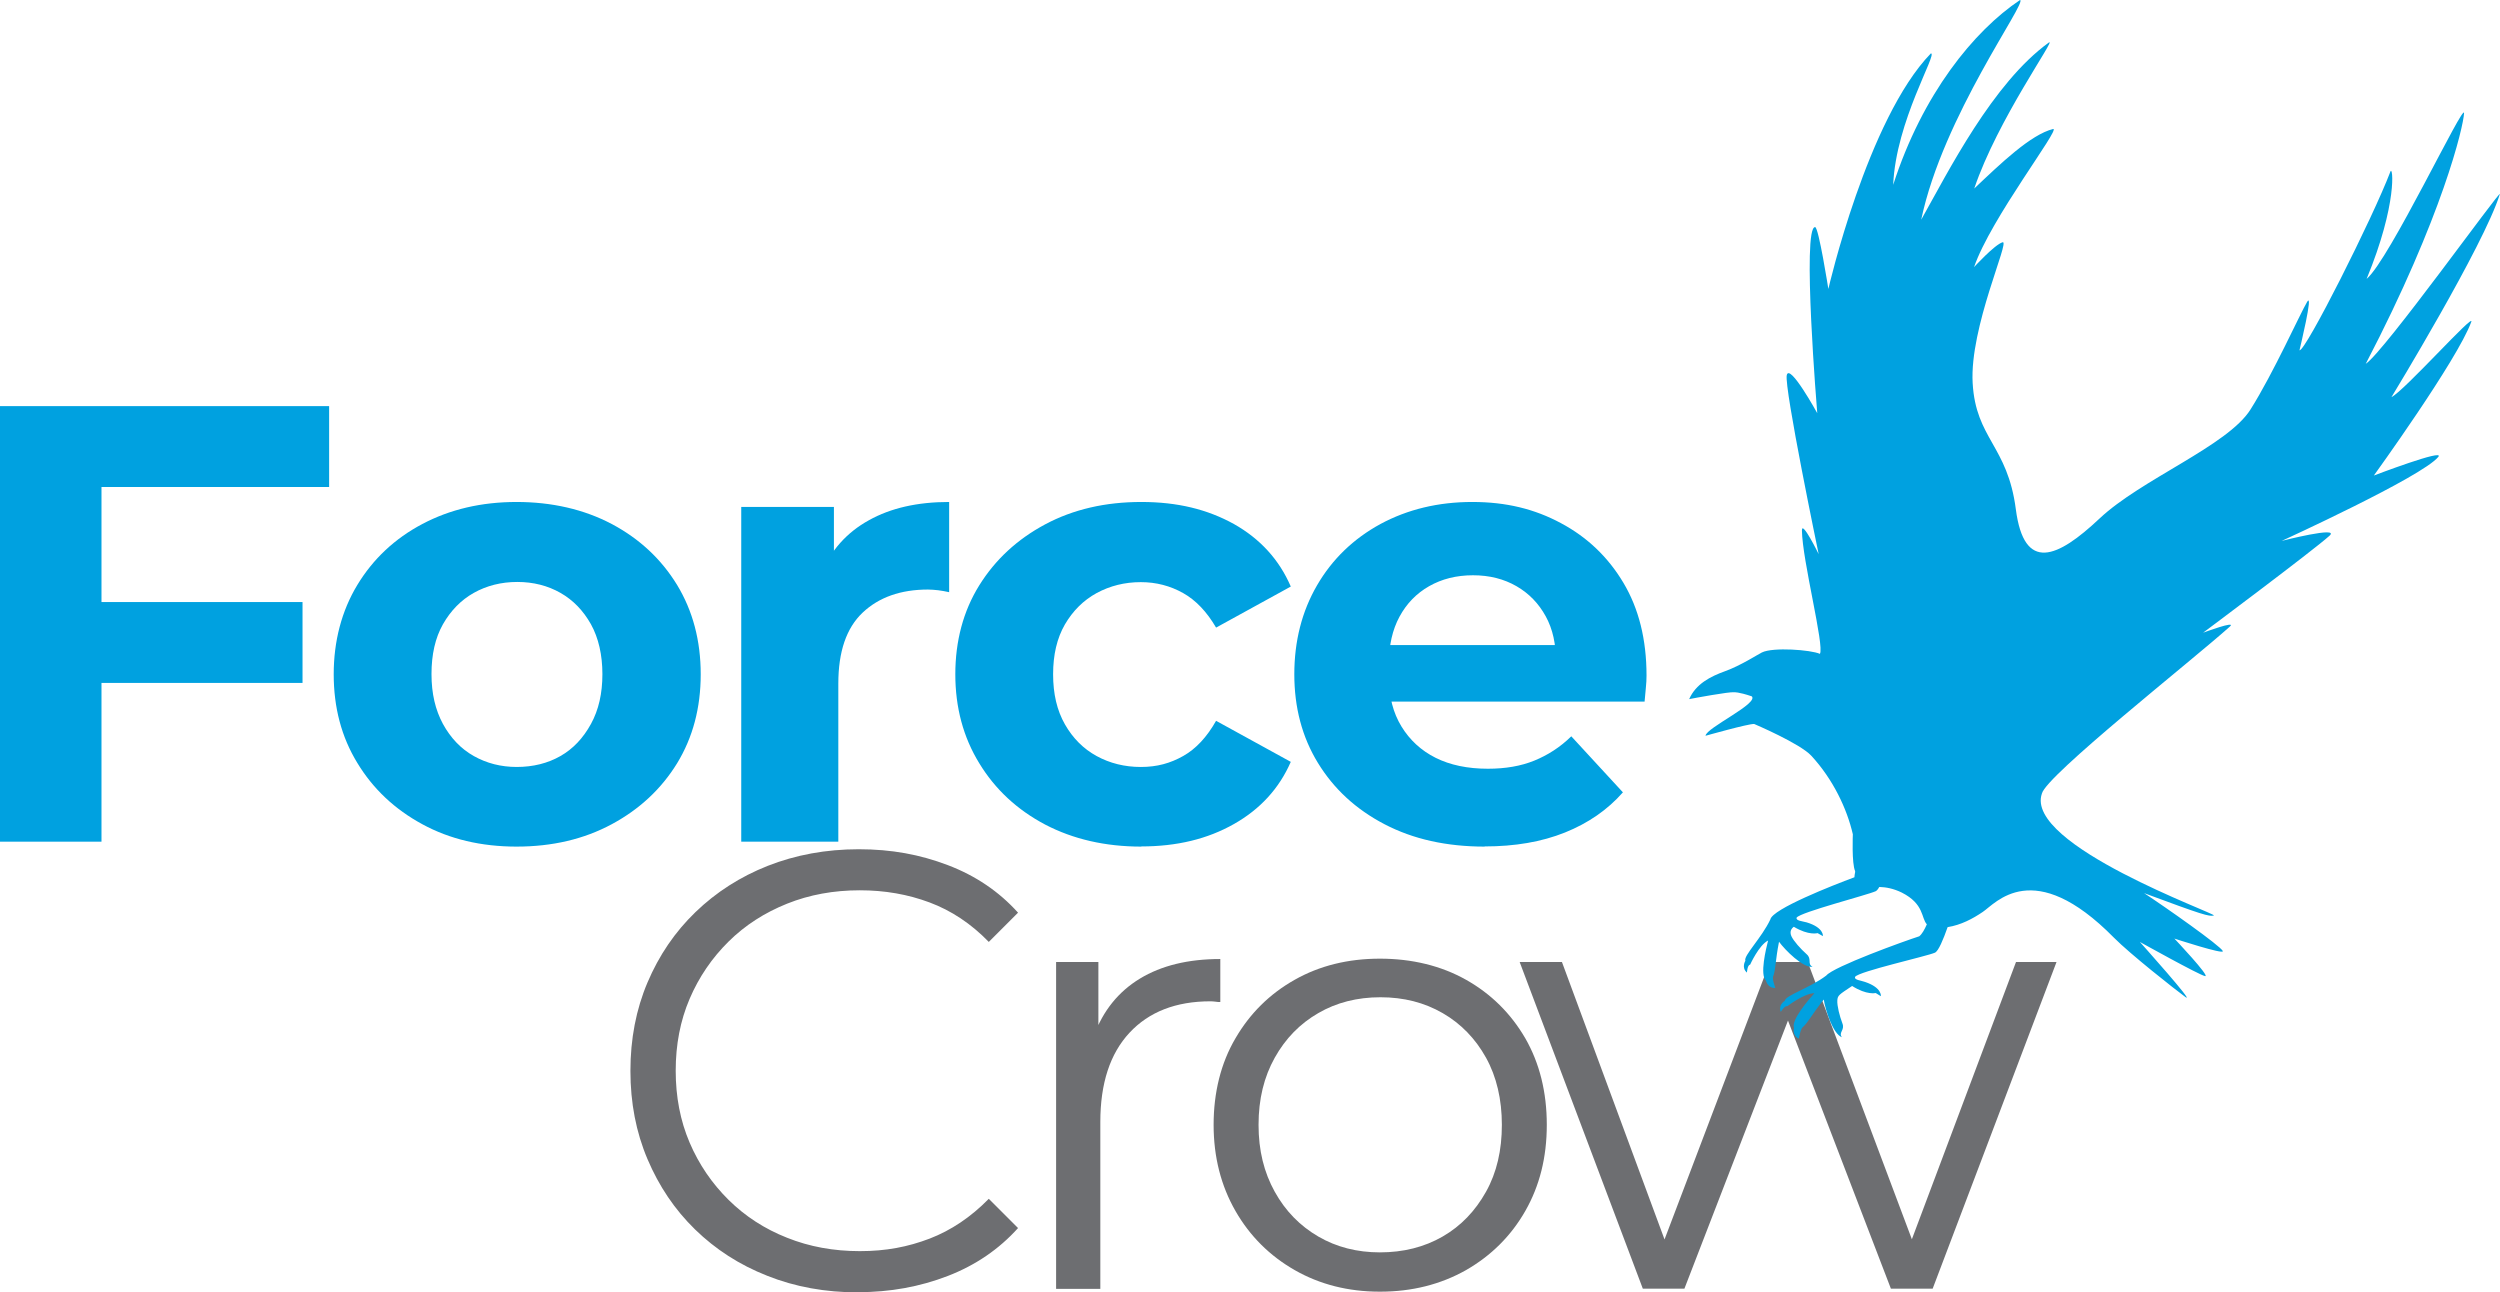 <?xml version="1.0" encoding="UTF-8"?>
<svg id="Layer_2" data-name="Layer 2" xmlns="http://www.w3.org/2000/svg" viewBox="0 0 141.89 73.35">
  <defs>
    <style>
      .cls-1 {
        fill: #6d6e71;
      }

      .cls-2 {
        fill: #00a1e0;
      }
    </style>
  </defs>
  <g id="Layer_1-2" data-name="Layer 1">
    <g>
      <g>
        <path class="cls-2" d="m5.76,47.77H0v-24.72h18.68v4.59H5.76v20.13Zm-.46-13.6h11.87v4.59H5.3v-4.59Z"/>
        <path class="cls-2" d="m29.32,48.05c-2,0-3.79-.42-5.35-1.27-1.57-.85-2.8-2.01-3.69-3.48-.9-1.47-1.34-3.15-1.34-5.03s.45-3.6,1.34-5.07c.89-1.47,2.12-2.63,3.69-3.46,1.57-.83,3.35-1.25,5.35-1.25s3.83.42,5.4,1.25c1.58.84,2.81,1.99,3.71,3.46.89,1.47,1.34,3.16,1.34,5.07s-.45,3.59-1.34,5.05c-.9,1.46-2.13,2.61-3.71,3.46-1.58.85-3.38,1.27-5.4,1.27Zm0-4.52c.94,0,1.77-.21,2.49-.62.72-.41,1.29-1.02,1.73-1.82.44-.8.65-1.74.65-2.83s-.22-2.05-.65-2.83c-.44-.78-1.01-1.37-1.73-1.78-.72-.41-1.54-.62-2.45-.62s-1.74.21-2.47.62c-.73.41-1.31,1.01-1.75,1.78-.44.78-.65,1.72-.65,2.83s.22,2.03.65,2.83c.44.8,1.02,1.41,1.75,1.82.73.41,1.54.62,2.44.62Z"/>
        <path class="cls-2" d="m42.07,47.77v-19h5.26v5.4l-.74-1.59c.56-1.34,1.47-2.36,2.72-3.05,1.25-.7,2.77-1.04,4.56-1.04v5.12c-.21-.05-.42-.08-.62-.11-.2-.02-.39-.04-.58-.04-1.55,0-2.79.44-3.71,1.31-.92.87-1.38,2.21-1.38,4.03v8.97h-5.51Z"/>
        <path class="cls-2" d="m64.78,48.05c-2.05,0-3.87-.42-5.46-1.25-1.59-.84-2.84-2-3.74-3.48-.91-1.48-1.36-3.17-1.36-5.05s.45-3.59,1.36-5.05c.91-1.46,2.15-2.61,3.74-3.46,1.59-.85,3.41-1.27,5.46-1.27s3.75.42,5.25,1.25c1.49.84,2.57,2.02,3.23,3.55l-4.24,2.33c-.52-.89-1.14-1.55-1.87-1.96-.73-.41-1.53-.62-2.4-.62-.92,0-1.75.21-2.51.62-.75.41-1.35,1.01-1.8,1.78-.45.78-.67,1.72-.67,2.83s.22,2.05.67,2.84c.45.79,1.05,1.39,1.8,1.8.75.41,1.59.62,2.51.62s1.67-.21,2.4-.62c.73-.41,1.35-1.08,1.87-2l4.24,2.33c-.66,1.51-1.74,2.69-3.23,3.53-1.5.85-3.24,1.27-5.25,1.27Z"/>
        <path class="cls-2" d="m84.27,48.05c-2.17,0-4.06-.42-5.69-1.27s-2.88-2.01-3.78-3.48c-.9-1.47-1.34-3.15-1.34-5.03s.43-3.57,1.29-5.05c.86-1.48,2.06-2.64,3.6-3.48,1.54-.83,3.28-1.25,5.21-1.25s3.54.4,5.03,1.2c1.5.8,2.68,1.93,3.55,3.39.87,1.46,1.31,3.21,1.31,5.26,0,.21-.01.45-.04.72-.02.27-.05.53-.07.76h-15.43v-3.21h12.54l-2.15.95c.02-.99-.17-1.85-.57-2.58-.4-.73-.95-1.3-1.66-1.71-.71-.41-1.53-.62-2.47-.62s-1.77.21-2.49.62c-.72.41-1.28.99-1.68,1.73-.4.74-.6,1.62-.6,2.63v.85c0,1.06.24,1.98.71,2.75s1.12,1.37,1.94,1.78c.82.41,1.81.62,2.97.62.99,0,1.87-.15,2.63-.46.76-.31,1.47-.76,2.1-1.38l2.93,3.18c-.87.99-1.97,1.75-3.29,2.28-1.32.53-2.84.79-4.56.79Z"/>
      </g>
      <g>
        <path class="cls-1" d="m48.71,73.35c-1.86,0-3.58-.31-5.16-.94-1.58-.62-2.94-1.5-4.1-2.63s-2.05-2.46-2.7-3.99c-.65-1.53-.97-3.2-.97-5.01s.32-3.49.97-5.02c.65-1.53,1.55-2.86,2.72-3.99,1.17-1.13,2.54-2.01,4.11-2.63,1.58-.62,3.3-.94,5.16-.94s3.47.3,5.05.9,2.91,1.5,3.99,2.7l-1.66,1.66c-1.01-1.04-2.13-1.78-3.36-2.24s-2.54-.69-3.96-.69c-1.48,0-2.86.25-4.13.76-1.27.51-2.38,1.22-3.32,2.15-.94.93-1.68,2.01-2.21,3.25-.53,1.24-.79,2.6-.79,4.08s.26,2.84.79,4.08c.53,1.24,1.27,2.32,2.21,3.25.94.93,2.05,1.65,3.32,2.15,1.27.51,2.65.76,4.13.76s2.73-.24,3.96-.71c1.22-.47,2.34-1.22,3.36-2.26l1.66,1.66c-1.08,1.2-2.41,2.11-3.99,2.72-1.58.61-3.27.92-5.09.92Z"/>
        <path class="cls-1" d="m59.94,73.14v-18.54h2.4v5.05l-.25-.88c.52-1.41,1.39-2.49,2.61-3.23,1.22-.74,2.74-1.11,4.56-1.11v2.44c-.09,0-.19,0-.28-.02-.09-.01-.19-.02-.28-.02-1.96,0-3.49.6-4.59,1.78-1.11,1.19-1.66,2.88-1.66,5.07v9.47h-2.51Z"/>
        <path class="cls-1" d="m78.31,73.31c-1.79,0-3.4-.41-4.82-1.22-1.42-.81-2.55-1.93-3.37-3.36s-1.24-3.06-1.24-4.89.41-3.5,1.24-4.91c.82-1.41,1.94-2.52,3.36-3.32,1.41-.8,3.03-1.2,4.84-1.2s3.47.4,4.89,1.2c1.42.8,2.54,1.91,3.36,3.32.81,1.41,1.22,3.05,1.22,4.91s-.41,3.47-1.22,4.89-1.94,2.54-3.37,3.36c-1.44.81-3.06,1.22-4.87,1.22Zm0-2.23c1.34,0,2.53-.3,3.57-.9s1.85-1.45,2.46-2.54.9-2.36.9-3.8-.3-2.73-.9-3.81-1.42-1.93-2.46-2.53c-1.04-.6-2.21-.9-3.53-.9s-2.5.3-3.53.9c-1.04.6-1.86,1.44-2.47,2.53s-.92,2.35-.92,3.81.31,2.7.92,3.8,1.44,1.94,2.47,2.54,2.2.9,3.5.9Z"/>
        <path class="cls-1" d="m93.24,73.14l-6.99-18.54h2.4l6.36,17.2h-1.09l6.53-17.2h2.15l6.46,17.2h-1.1l6.46-17.2h2.3l-7.03,18.54h-2.37l-6.21-16.18h.74l-6.25,16.18h-2.37Z"/>
      </g>
      <path class="cls-2" d="m99.42,39.52c-.77-.26-1-.23-1-.23-.25-.04-2.31.34-2.55.39.38-.86,1.19-1.28,2.05-1.59.86-.31,1.82-.93,2.08-1.06.63-.31,2.78-.15,3.29.08.27-.43-1-5.3-1.02-7.01,0-.59.95,1.35.95,1.35,0,0-1.97-9.46-1.81-10.16.16-.7,1.73,2.16,1.73,2.16,0,0-.88-10.6-.12-10.56.2.01.75,3.51.75,3.51,0,0,2.22-9.66,5.82-13.37.4-.02-1.99,3.84-2.14,7.46,1.66-5.15,4.58-8.74,7.2-10.49.43.1-4.38,6.59-5.61,12.47,1.53-2.72,4.05-7.75,7.25-10.06.45-.29-2.92,4.38-4.24,8.29,1.5-1.42,3.2-3.06,4.48-3.38.44-.05-3.55,5.09-4.49,7.84,0,0,1.17-1.28,1.62-1.41.44-.13-1.88,4.83-1.7,7.99.18,3.17,1.98,3.54,2.45,7.16.47,3.62,2.37,2.77,4.74.54,2.37-2.24,7.29-4.14,8.58-6.2,1.3-2.06,2.82-5.45,3.21-6.1.39-.65-.43,2.74-.43,2.74.32.11,4.16-7.51,5.16-10.14.14-.38.42,1.8-1.35,6.09,1.28-1.06,5.57-10.14,5.53-9.4-.04.75-1.2,5.81-5.58,14.22,1.02-.65,7.72-10,7.61-9.63-.89,2.89-6.15,11.52-6.15,11.52.72-.35,4.75-4.86,4.53-4.27-.8,2.18-5.53,8.72-5.53,8.72,0,0,4.06-1.55,3.66-1.06-.92,1.13-8.89,4.77-8.89,4.77,0,0,3.35-.86,2.71-.29-.93.84-7.17,5.5-7.17,5.5,0,0,1.96-.73,1.51-.34-2.19,1.96-10.42,8.45-10.66,9.47-1.02,2.92,10.02,6.85,9.76,6.92-.27.07-.65-.04-3.96-1.27,1.18.77,4.35,3,4.47,3.29.09.22-2.75-.71-2.75-.71,0,0,2.07,2.19,1.74,2.13-.33-.06-3.7-1.94-3.7-1.94,0,0,3.18,3.55,2.59,3.13-.59-.43-3.15-2.45-4.06-3.37-4.59-4.66-6.72-1.94-7.45-1.46-.56.38-1.23.74-1.99.86-.25.71-.52,1.36-.72,1.45-.48.21-4.31,1.06-4.53,1.37-.07.18.31.2.56.29.98.33.9.81.9.81l-.29-.18s-.51.13-1.34-.4c-.75.5-.82.53-.84.82-.02.3.13.89.29,1.31.15.38-.24.5-.03.78-.51-.19-.94-1.55-1.03-2.14-.68.85-.86,1.26-1.18,1.56-.14.07-.23.66-.23.66-.4-.17-.28-.61-.28-.61-.17-.45.83-1.6,1.16-1.97-.58,0-1.54.74-1.54.74-.15-.05-.37.32-.37.32-.16-.4.23-.63.23-.63.02-.3,1.41-.72,2.35-1.43.42-.51,4.44-1.96,5.28-2.23.16-.13.3-.38.43-.68-.33-.36-.14-1.15-1.42-1.8-.47-.23-.9-.31-1.28-.32-.07.13-.14.21-.2.24-.48.22-4.27,1.19-4.49,1.5-.06.18.32.2.57.27.99.3.92.78.92.78l-.3-.17s-.5.15-1.35-.36c-.14.1-.25.27-.14.53.12.27.53.73.87,1.03.31.27.02.55.33.71-.54.07-1.55-.94-1.9-1.42-.21,1.07-.18,1.51-.32,1.93-.1.13.11.69.11.69-.43.03-.53-.41-.53-.41-.36-.33,0-1.81.12-2.28-.52.26-1.02,1.37-1.02,1.37-.16.02-.18.45-.18.45-.33-.28-.09-.67-.09-.67-.12-.28.92-1.29,1.42-2.35.12-.59,3.53-1.93,4.77-2.39,0-.08.02-.18.04-.29,0-.02,0-.04,0-.06-.2-.43-.13-2.09-.13-2.09-.33-1.44-1.12-3.12-2.36-4.46-.65-.7-3.24-1.8-3.24-1.8-.32-.02-2.76.67-2.76.67.02-.45,3.14-1.88,2.6-2.26Z"/>
    </g>
  </g>
</svg>